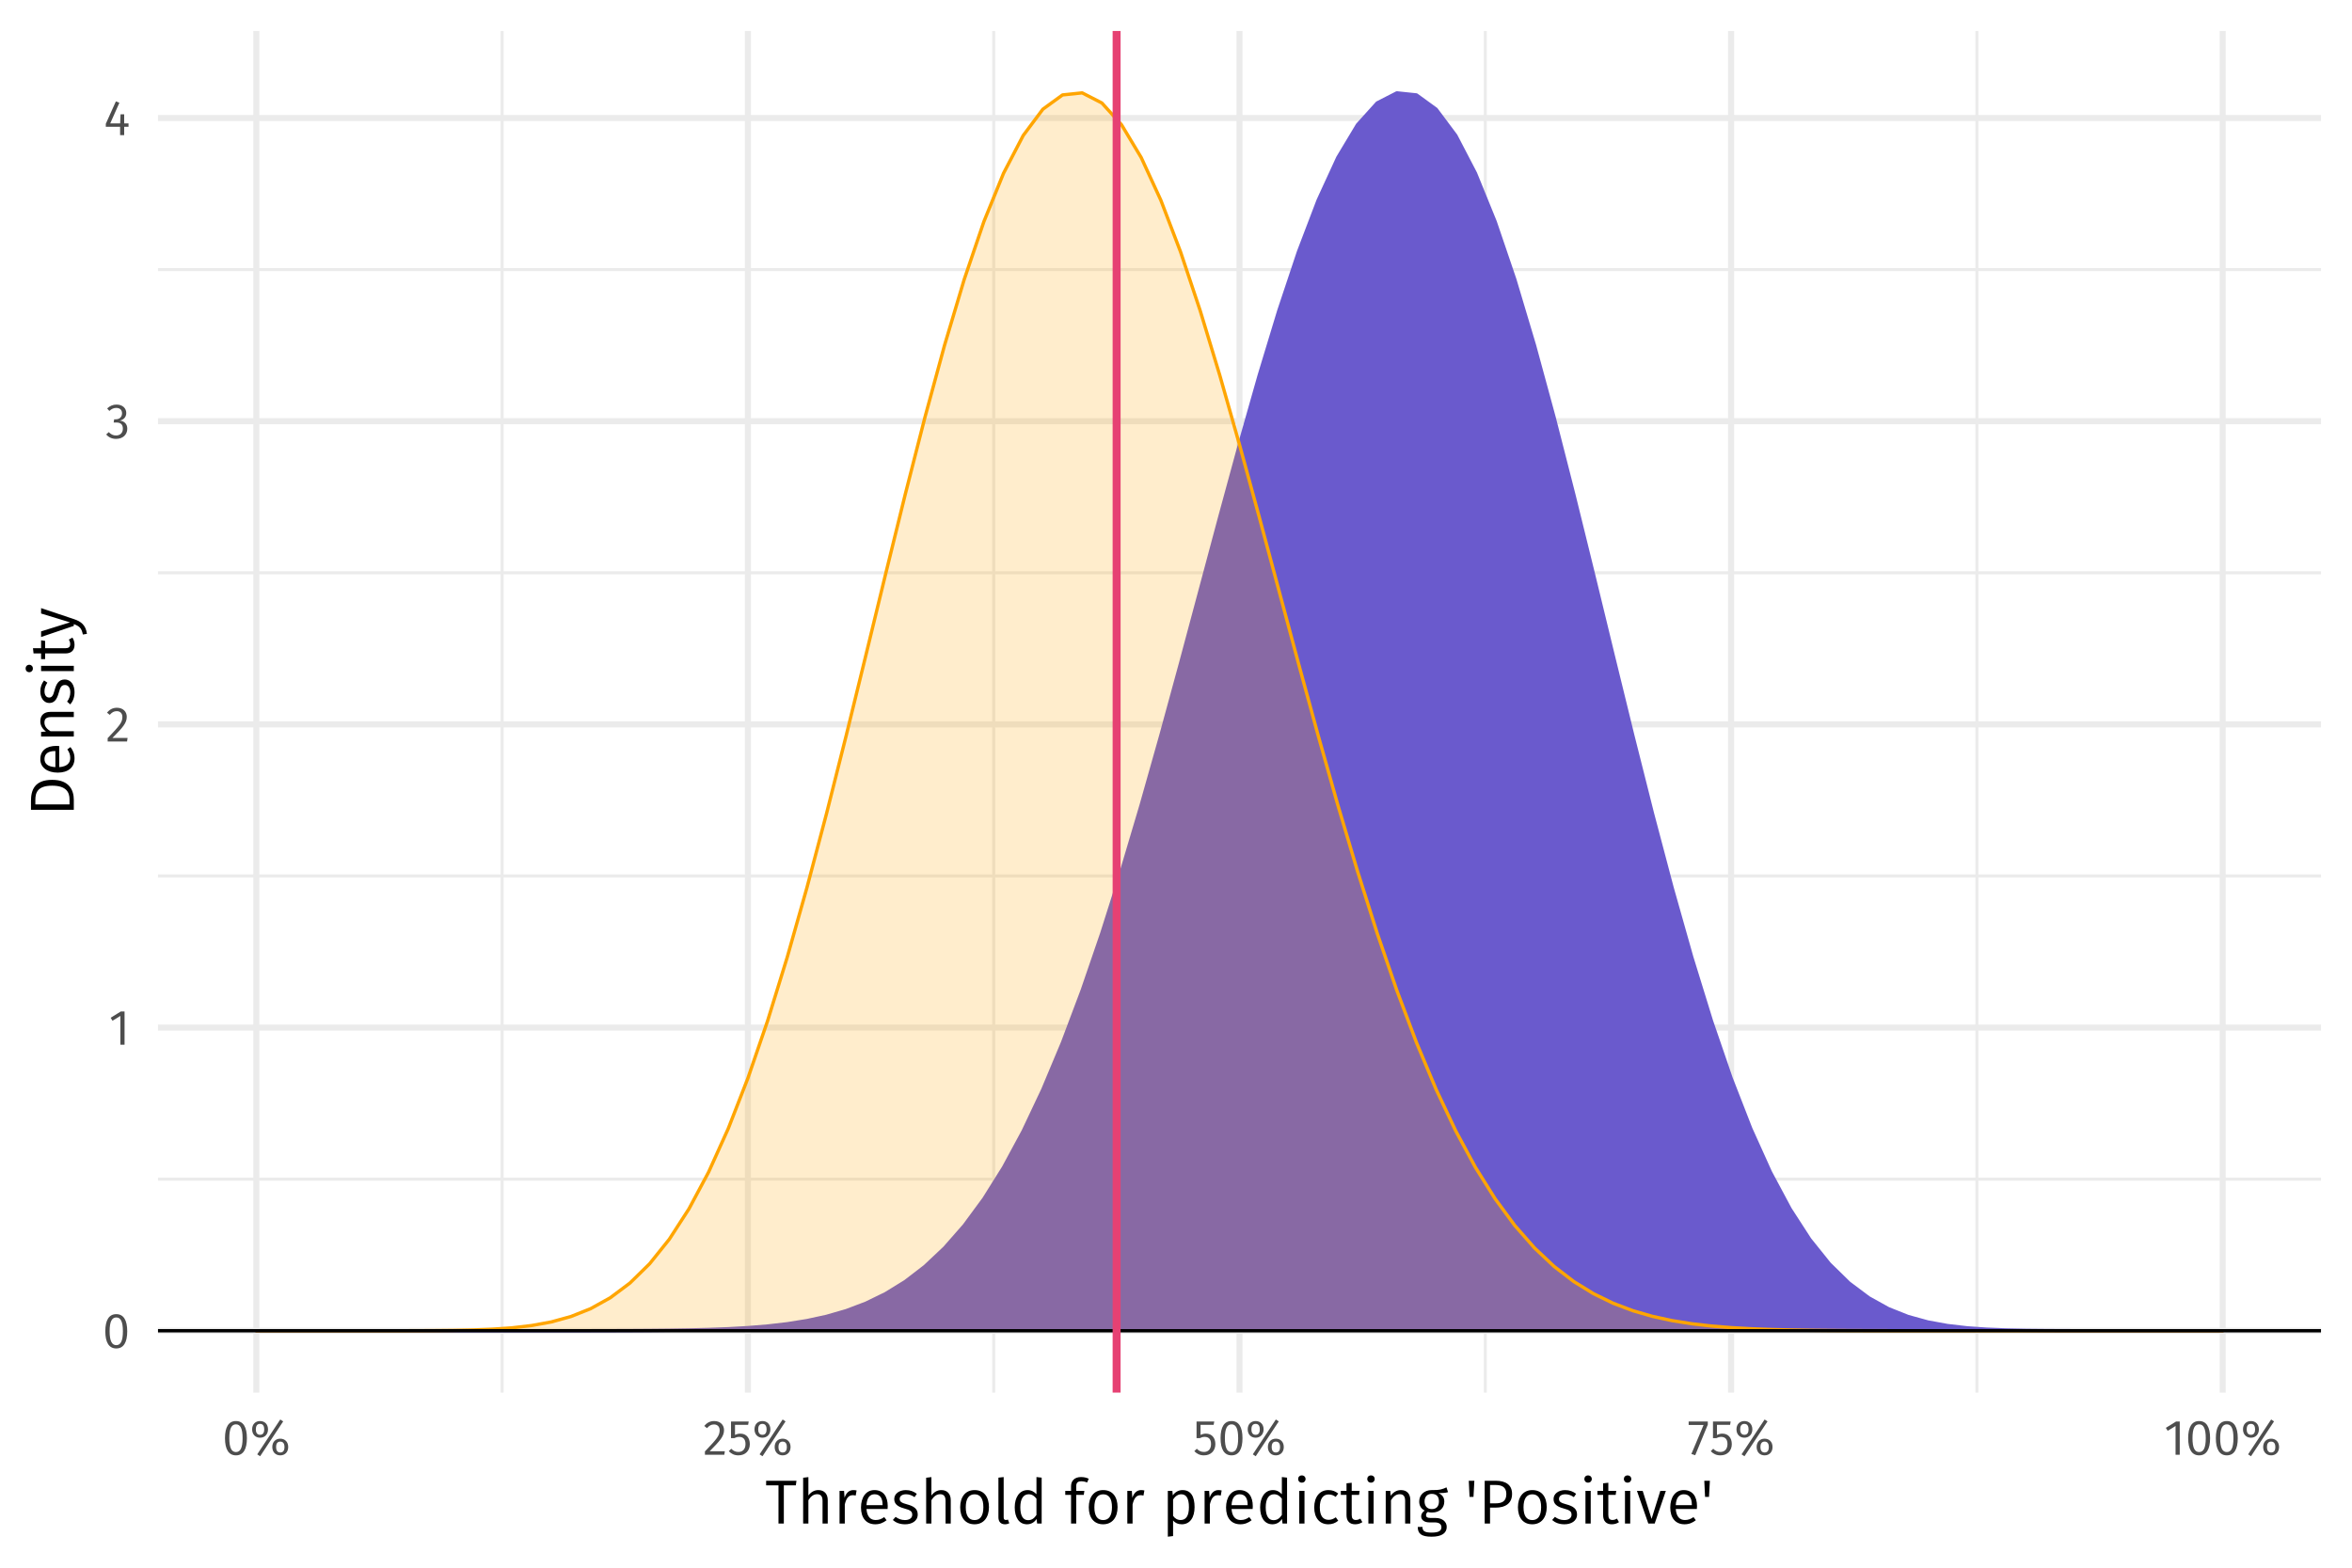 <?xml version="1.0" encoding="UTF-8"?>
<svg xmlns="http://www.w3.org/2000/svg" xmlns:xlink="http://www.w3.org/1999/xlink" width="756pt" height="504pt" viewBox="0 0 756 504" version="1.1">
<defs>
<g>
<symbol overflow="visible" id="glyph0-0">
<path style="stroke:none;" d="M 8.688 -16.797 L 1.969 -16.797 L 1.969 5.594 L 8.688 5.594 Z M 7.828 -15.969 L 7.828 4.766 L 2.844 4.766 L 2.844 -15.969 Z M 5.188 -7.219 C 4.562 -7.219 3.703 -7.031 3.703 -6.594 C 3.703 -6.391 3.844 -6.219 4.078 -6.219 C 4.141 -6.219 4.203 -6.234 4.281 -6.266 C 4.562 -6.406 4.781 -6.453 5.125 -6.453 C 5.922 -6.453 6.094 -5.969 6.094 -5.344 C 6.094 -4.5 5.797 -4.172 4.641 -4.109 L 4.641 -2.766 C 4.641 -2.531 4.828 -2.391 5.047 -2.391 C 5.234 -2.391 5.438 -2.531 5.438 -2.766 L 5.438 -3.484 C 6.516 -3.641 6.953 -4.25 6.953 -5.375 C 6.953 -6.344 6.562 -7.219 5.188 -7.219 Z M 5.047 -1.922 C 4.719 -1.922 4.484 -1.688 4.484 -1.359 C 4.484 -1.031 4.719 -0.766 5.047 -0.766 C 5.359 -0.766 5.594 -1.031 5.594 -1.359 C 5.594 -1.688 5.359 -1.922 5.047 -1.922 Z M 5.047 -1.922 "/>
</symbol>
<symbol overflow="visible" id="glyph0-1">
<path style="stroke:none;" d="M 4.453 -10.844 C 2.094 -10.844 0.922 -8.906 0.922 -5.344 C 0.922 -1.781 2.094 0.188 4.453 0.188 C 6.797 0.188 7.969 -1.781 7.969 -5.328 C 7.969 -8.891 6.797 -10.844 4.453 -10.844 Z M 4.453 -9.781 C 5.828 -9.781 6.578 -8.516 6.578 -5.328 C 6.578 -2.156 5.828 -0.875 4.453 -0.875 C 3.062 -0.875 2.312 -2.156 2.312 -5.344 C 2.312 -8.516 3.062 -9.781 4.453 -9.781 Z M 4.453 -9.781 "/>
</symbol>
<symbol overflow="visible" id="glyph0-2">
<path style="stroke:none;" d="M 5.062 -10.688 L 3.875 -10.688 L 0.594 -8.656 L 1.188 -7.703 L 3.719 -9.25 L 3.719 0 L 5.062 0 Z M 5.062 -10.688 "/>
</symbol>
<symbol overflow="visible" id="glyph0-3">
<path style="stroke:none;" d="M 3.625 -10.844 C 2.297 -10.844 1.297 -10.312 0.438 -9.266 L 1.312 -8.562 C 2.016 -9.359 2.641 -9.75 3.562 -9.75 C 4.641 -9.75 5.375 -9.062 5.375 -7.891 C 5.375 -6.109 4.453 -5.078 0.641 -1.078 L 0.641 0 L 6.875 0 L 7.047 -1.141 L 2.172 -1.141 C 5.516 -4.531 6.781 -5.922 6.781 -7.953 C 6.781 -9.594 5.562 -10.844 3.625 -10.844 Z M 3.625 -10.844 "/>
</symbol>
<symbol overflow="visible" id="glyph0-4">
<path style="stroke:none;" d="M 3.578 -10.844 C 2.438 -10.844 1.453 -10.438 0.562 -9.594 L 1.266 -8.797 C 2 -9.469 2.656 -9.766 3.5 -9.766 C 4.625 -9.766 5.344 -9.125 5.344 -8.062 C 5.344 -6.766 4.438 -6.109 3.359 -6.109 L 2.812 -6.109 L 2.656 -5.078 L 3.438 -5.078 C 4.766 -5.078 5.609 -4.594 5.609 -3.078 C 5.609 -1.781 4.781 -0.906 3.391 -0.906 C 2.516 -0.906 1.797 -1.234 1.078 -1.984 L 0.25 -1.234 C 1.078 -0.266 2.156 0.188 3.438 0.188 C 5.625 0.188 7.031 -1.203 7.031 -3.078 C 7.031 -4.703 5.953 -5.562 4.609 -5.688 C 5.812 -5.953 6.703 -6.766 6.703 -8.141 C 6.703 -9.594 5.578 -10.844 3.578 -10.844 Z M 3.578 -10.844 "/>
</symbol>
<symbol overflow="visible" id="glyph0-5">
<path style="stroke:none;" d="M 7.953 -3.766 L 6.562 -3.766 L 6.562 -6.688 L 5.391 -6.688 L 5.266 -3.766 L 2.078 -3.766 L 5.016 -10.391 L 3.891 -10.844 L 0.656 -3.641 L 0.656 -2.672 L 5.25 -2.672 L 5.25 0 L 6.562 0 L 6.562 -2.672 L 7.953 -2.672 Z M 7.953 -3.766 "/>
</symbol>
<symbol overflow="visible" id="glyph0-6">
<path style="stroke:none;" d="M 9.797 -11.344 L 2.391 -0.141 L 3.328 0.469 L 10.734 -10.734 Z M 3.297 -10.844 C 1.828 -10.844 0.75 -9.828 0.75 -8.172 C 0.75 -6.531 1.828 -5.484 3.297 -5.484 C 4.781 -5.484 5.859 -6.531 5.859 -8.172 C 5.859 -9.828 4.781 -10.844 3.297 -10.844 Z M 3.297 -9.938 C 4.359 -9.938 4.641 -9.047 4.641 -8.172 C 4.641 -7.281 4.359 -6.422 3.297 -6.422 C 2.234 -6.422 1.938 -7.297 1.938 -8.172 C 1.938 -9.078 2.234 -9.938 3.297 -9.938 Z M 9.797 -5.172 C 8.297 -5.172 7.234 -4.141 7.234 -2.5 C 7.234 -0.844 8.312 0.188 9.797 0.188 C 11.281 0.188 12.344 -0.844 12.344 -2.5 C 12.344 -4.141 11.281 -5.172 9.797 -5.172 Z M 9.797 -4.234 C 10.859 -4.234 11.156 -3.359 11.156 -2.5 C 11.156 -1.594 10.859 -0.734 9.797 -0.734 C 8.75 -0.734 8.453 -1.609 8.453 -2.5 C 8.453 -3.391 8.75 -4.234 9.797 -4.234 Z M 9.797 -4.234 "/>
</symbol>
<symbol overflow="visible" id="glyph0-7">
<path style="stroke:none;" d="M 6.859 -10.688 L 1.172 -10.688 L 1.172 -5.344 L 2.219 -5.344 C 2.75 -5.609 3.188 -5.75 3.797 -5.75 C 4.938 -5.75 5.828 -5.141 5.828 -3.453 C 5.828 -1.844 4.938 -0.906 3.562 -0.906 C 2.609 -0.906 1.922 -1.25 1.25 -1.938 L 0.453 -1.156 C 1.266 -0.312 2.219 0.188 3.562 0.188 C 5.781 0.188 7.219 -1.297 7.219 -3.422 C 7.219 -5.531 6 -6.797 4.188 -6.797 C 3.578 -6.797 3.016 -6.656 2.453 -6.375 L 2.453 -9.625 L 6.672 -9.625 Z M 6.859 -10.688 "/>
</symbol>
<symbol overflow="visible" id="glyph0-8">
<path style="stroke:none;" d="M 6.578 -10.688 L 0.422 -10.688 L 0.422 -9.578 L 5.219 -9.578 L 1.297 -0.25 L 2.531 0.141 L 6.578 -9.688 Z M 6.578 -10.688 "/>
</symbol>
<symbol overflow="visible" id="glyph1-0">
<path style="stroke:none;" d="M 10.859 -21 L 2.453 -21 L 2.453 7 L 10.859 7 Z M 9.781 -19.953 L 9.781 5.953 L 3.562 5.953 L 3.562 -19.953 Z M 6.484 -9.016 C 5.703 -9.016 4.625 -8.781 4.625 -8.234 C 4.625 -7.984 4.797 -7.781 5.094 -7.781 C 5.188 -7.781 5.266 -7.797 5.359 -7.844 C 5.703 -8 5.984 -8.062 6.406 -8.062 C 7.406 -8.062 7.625 -7.453 7.625 -6.688 C 7.625 -5.625 7.234 -5.219 5.797 -5.141 L 5.797 -3.453 C 5.797 -3.156 6.047 -2.984 6.297 -2.984 C 6.547 -2.984 6.797 -3.156 6.797 -3.453 L 6.797 -4.359 C 8.141 -4.562 8.703 -5.312 8.703 -6.719 C 8.703 -7.922 8.203 -9.016 6.484 -9.016 Z M 6.297 -2.406 C 5.906 -2.406 5.594 -2.094 5.594 -1.703 C 5.594 -1.281 5.906 -0.953 6.297 -0.953 C 6.703 -0.953 7 -1.281 7 -1.703 C 7 -2.094 6.703 -2.406 6.297 -2.406 Z M 6.297 -2.406 "/>
</symbol>
<symbol overflow="visible" id="glyph1-1">
<path style="stroke:none;" d="M 10.047 -13.766 L 0.297 -13.766 L 0.297 -12.281 L 4.266 -12.281 L 4.266 0 L 5.984 0 L 5.984 -12.281 L 9.844 -12.281 Z M 10.047 -13.766 "/>
</symbol>
<symbol overflow="visible" id="glyph1-2">
<path style="stroke:none;" d="M 6.844 -10.766 C 5.484 -10.766 4.422 -10.078 3.641 -9.016 L 3.641 -14.938 L 1.953 -14.734 L 1.953 0 L 3.641 0 L 3.641 -7.516 C 4.359 -8.656 5.219 -9.438 6.422 -9.438 C 7.5 -9.438 8.188 -8.922 8.188 -7.297 L 8.188 0 L 9.859 0 L 9.859 -7.547 C 9.859 -9.516 8.734 -10.766 6.844 -10.766 Z M 6.844 -10.766 "/>
</symbol>
<symbol overflow="visible" id="glyph1-3">
<path style="stroke:none;" d="M 6.406 -10.766 C 5.094 -10.766 4.125 -9.938 3.562 -8.312 L 3.406 -10.516 L 1.953 -10.516 L 1.953 0 L 3.641 0 L 3.641 -6.156 C 4.125 -8.188 4.875 -9.125 6.219 -9.125 C 6.594 -9.125 6.812 -9.078 7.141 -9 L 7.438 -10.641 C 7.141 -10.719 6.766 -10.766 6.406 -10.766 Z M 6.406 -10.766 "/>
</symbol>
<symbol overflow="visible" id="glyph1-4">
<path style="stroke:none;" d="M 9.781 -5.594 C 9.781 -8.781 8.312 -10.766 5.5 -10.766 C 2.812 -10.766 1.188 -8.453 1.188 -5.156 C 1.188 -1.812 2.875 0.234 5.781 0.234 C 7.219 0.234 8.375 -0.266 9.406 -1.078 L 8.656 -2.078 C 7.734 -1.438 6.953 -1.141 5.906 -1.141 C 4.297 -1.141 3.141 -2.141 2.953 -4.688 L 9.734 -4.688 C 9.766 -4.906 9.781 -5.234 9.781 -5.594 Z M 8.125 -5.922 L 2.953 -5.922 C 3.094 -8.375 4.078 -9.422 5.547 -9.422 C 7.281 -9.422 8.125 -8.203 8.125 -6.078 Z M 8.125 -5.922 "/>
</symbol>
<symbol overflow="visible" id="glyph1-5">
<path style="stroke:none;" d="M 4.734 -10.766 C 2.594 -10.766 1.016 -9.562 1.016 -7.906 C 1.016 -6.422 1.922 -5.484 4.188 -4.875 C 6.266 -4.312 6.797 -3.922 6.797 -2.812 C 6.797 -1.766 5.859 -1.125 4.453 -1.125 C 3.281 -1.125 2.312 -1.516 1.453 -2.156 L 0.562 -1.141 C 1.484 -0.344 2.719 0.234 4.5 0.234 C 6.625 0.234 8.562 -0.781 8.562 -2.922 C 8.562 -4.766 7.312 -5.594 5.094 -6.188 C 3.359 -6.641 2.766 -7.047 2.766 -7.938 C 2.766 -8.844 3.562 -9.422 4.797 -9.422 C 5.797 -9.422 6.594 -9.125 7.547 -8.5 L 8.266 -9.562 C 7.266 -10.312 6.188 -10.766 4.734 -10.766 Z M 4.734 -10.766 "/>
</symbol>
<symbol overflow="visible" id="glyph1-6">
<path style="stroke:none;" d="M 5.812 -10.766 C 2.875 -10.766 1.188 -8.547 1.188 -5.234 C 1.188 -1.906 2.859 0.234 5.797 0.234 C 8.734 0.234 10.438 -1.984 10.438 -5.281 C 10.438 -8.641 8.781 -10.766 5.812 -10.766 Z M 5.812 -9.406 C 7.641 -9.406 8.641 -8.062 8.641 -5.281 C 8.641 -2.453 7.625 -1.125 5.797 -1.125 C 3.984 -1.125 2.984 -2.453 2.984 -5.234 C 2.984 -8.062 4.016 -9.406 5.812 -9.406 Z M 5.812 -9.406 "/>
</symbol>
<symbol overflow="visible" id="glyph1-7">
<path style="stroke:none;" d="M 3.953 0.234 C 4.484 0.234 4.984 0.094 5.359 -0.094 L 4.922 -1.281 C 4.719 -1.203 4.5 -1.156 4.234 -1.156 C 3.734 -1.156 3.547 -1.453 3.547 -2.047 L 3.547 -14.953 L 1.859 -14.766 L 1.859 -2 C 1.859 -0.547 2.688 0.234 3.953 0.234 Z M 3.953 0.234 "/>
</symbol>
<symbol overflow="visible" id="glyph1-8">
<path style="stroke:none;" d="M 8.266 -14.953 L 8.266 -9.438 C 7.578 -10.156 6.688 -10.766 5.406 -10.766 C 2.812 -10.766 1.281 -8.438 1.281 -5.219 C 1.281 -1.922 2.703 0.234 5.234 0.234 C 6.578 0.234 7.641 -0.438 8.297 -1.484 L 8.484 0 L 9.938 0 L 9.938 -14.766 Z M 5.578 -1.094 C 4 -1.094 3.078 -2.438 3.078 -5.234 C 3.078 -8.047 4.125 -9.422 5.766 -9.422 C 6.859 -9.422 7.625 -8.859 8.266 -8 L 8.266 -2.766 C 7.562 -1.703 6.797 -1.094 5.578 -1.094 Z M 5.578 -1.094 "/>
</symbol>
<symbol overflow="visible" id="glyph1-9">
<path style="stroke:none;" d=""/>
</symbol>
<symbol overflow="visible" id="glyph1-10">
<path style="stroke:none;" d="M 5.422 -13.594 C 5.984 -13.594 6.594 -13.5 7.281 -13.203 L 7.812 -14.422 C 7 -14.781 6.297 -14.953 5.312 -14.953 C 3.266 -14.953 2.125 -13.766 2.125 -12.016 L 2.125 -10.516 L 0.266 -10.516 L 0.266 -9.219 L 2.125 -9.219 L 2.125 0 L 3.797 0 L 3.797 -9.219 L 6.219 -9.219 L 6.406 -10.516 L 3.797 -10.516 L 3.797 -12.047 C 3.797 -13.094 4.234 -13.594 5.422 -13.594 Z M 5.422 -13.594 "/>
</symbol>
<symbol overflow="visible" id="glyph1-11">
<path style="stroke:none;" d="M 6.656 -10.766 C 5.422 -10.766 4.297 -10.141 3.547 -9.062 L 3.406 -10.516 L 1.953 -10.516 L 1.953 4.219 L 3.641 4.016 L 3.641 -1 C 4.297 -0.188 5.266 0.234 6.438 0.234 C 9.141 0.234 10.547 -2.062 10.547 -5.281 C 10.547 -8.625 9.422 -10.766 6.656 -10.766 Z M 6.062 -1.141 C 5.047 -1.141 4.203 -1.641 3.641 -2.484 L 3.641 -7.734 C 4.219 -8.625 5.094 -9.422 6.266 -9.422 C 7.906 -9.422 8.734 -8.078 8.734 -5.281 C 8.734 -2.453 7.797 -1.141 6.062 -1.141 Z M 6.062 -1.141 "/>
</symbol>
<symbol overflow="visible" id="glyph1-12">
<path style="stroke:none;" d="M 2.781 -15.484 C 2.078 -15.484 1.594 -14.984 1.594 -14.312 C 1.594 -13.656 2.078 -13.156 2.781 -13.156 C 3.5 -13.156 3.984 -13.656 3.984 -14.312 C 3.984 -14.984 3.5 -15.484 2.781 -15.484 Z M 3.641 -10.516 L 1.953 -10.516 L 1.953 0 L 3.641 0 Z M 3.641 -10.516 "/>
</symbol>
<symbol overflow="visible" id="glyph1-13">
<path style="stroke:none;" d="M 5.734 -10.766 C 2.922 -10.766 1.188 -8.547 1.188 -5.188 C 1.188 -1.781 2.938 0.234 5.734 0.234 C 6.938 0.234 8 -0.156 8.906 -0.922 L 8.125 -2.016 C 7.344 -1.484 6.703 -1.203 5.797 -1.203 C 4.078 -1.203 2.984 -2.406 2.984 -5.203 C 2.984 -8.016 4.078 -9.359 5.797 -9.359 C 6.703 -9.359 7.375 -9.094 8.078 -8.578 L 8.906 -9.641 C 7.938 -10.438 6.953 -10.766 5.734 -10.766 Z M 5.734 -10.766 "/>
</symbol>
<symbol overflow="visible" id="glyph1-14">
<path style="stroke:none;" d="M 6.5 -1.594 C 5.984 -1.297 5.547 -1.156 5.047 -1.156 C 4.094 -1.156 3.719 -1.688 3.719 -2.781 L 3.719 -9.219 L 6.078 -9.219 L 6.266 -10.516 L 3.719 -10.516 L 3.719 -13.125 L 2.047 -12.938 L 2.047 -10.516 L 0.219 -10.516 L 0.219 -9.219 L 2.047 -9.219 L 2.047 -2.703 C 2.047 -0.781 3.078 0.234 4.812 0.234 C 5.703 0.234 6.453 0 7.141 -0.453 Z M 6.5 -1.594 "/>
</symbol>
<symbol overflow="visible" id="glyph1-15">
<path style="stroke:none;" d="M 6.844 -10.766 C 5.422 -10.766 4.312 -10.016 3.547 -8.938 L 3.406 -10.516 L 1.953 -10.516 L 1.953 0 L 3.641 0 L 3.641 -7.5 C 4.359 -8.656 5.203 -9.438 6.438 -9.438 C 7.516 -9.438 8.188 -8.922 8.188 -7.297 L 8.188 0 L 9.859 0 L 9.859 -7.547 C 9.859 -9.547 8.766 -10.766 6.844 -10.766 Z M 6.844 -10.766 "/>
</symbol>
<symbol overflow="visible" id="glyph1-16">
<path style="stroke:none;" d="M 9.781 -11.641 C 8.594 -11.094 7.688 -10.703 5.016 -10.766 C 2.703 -10.766 1.016 -9.266 1.016 -7.125 C 1.016 -5.734 1.578 -4.812 2.781 -4.188 C 2.047 -3.703 1.641 -3.047 1.641 -2.344 C 1.641 -1.297 2.484 -0.375 4.312 -0.375 L 5.984 -0.375 C 7.344 -0.375 8.156 0.141 8.156 1.188 C 8.156 2.281 7.344 2.906 5.016 2.906 C 2.656 2.906 2.062 2.344 2.062 1.078 L 0.547 1.078 C 0.547 3.203 1.641 4.219 5.016 4.219 C 8.234 4.219 9.859 3.078 9.859 1.062 C 9.859 -0.578 8.453 -1.797 6.312 -1.797 L 4.641 -1.797 C 3.516 -1.797 3.203 -2.203 3.203 -2.703 C 3.203 -3.125 3.422 -3.5 3.781 -3.734 C 4.203 -3.594 4.641 -3.547 5.125 -3.547 C 7.594 -3.547 9.078 -5.016 9.078 -7.078 C 9.078 -8.359 8.453 -9.234 7.234 -9.781 C 8.453 -9.797 9.438 -9.844 10.281 -10.094 Z M 5.016 -9.547 C 6.578 -9.547 7.359 -8.688 7.359 -7.125 C 7.359 -5.562 6.562 -4.656 5.062 -4.656 C 3.578 -4.656 2.734 -5.641 2.734 -7.125 C 2.734 -8.516 3.516 -9.547 5.016 -9.547 Z M 5.016 -9.547 "/>
</symbol>
<symbol overflow="visible" id="glyph1-17">
<path style="stroke:none;" d="M 1.516 -8.578 L 2.781 -8.578 L 3.062 -13.766 L 1.266 -13.766 Z M 1.516 -8.578 "/>
</symbol>
<symbol overflow="visible" id="glyph1-18">
<path style="stroke:none;" d="M 5.578 -13.766 L 2.062 -13.766 L 2.062 0 L 3.781 0 L 3.781 -5.125 L 5.578 -5.125 C 8.594 -5.125 10.859 -6.406 10.859 -9.547 C 10.859 -12.422 8.859 -13.766 5.578 -13.766 Z M 5.516 -6.5 L 3.781 -6.5 L 3.781 -12.406 L 5.562 -12.406 C 7.688 -12.406 9.016 -11.641 9.016 -9.516 C 9.016 -7.141 7.625 -6.5 5.516 -6.5 Z M 5.516 -6.5 "/>
</symbol>
<symbol overflow="visible" id="glyph1-19">
<path style="stroke:none;" d="M 9.516 -10.516 L 7.734 -10.516 L 4.922 -1.5 L 2.062 -10.516 L 0.219 -10.516 L 3.875 0 L 5.922 0 Z M 9.516 -10.516 "/>
</symbol>
<symbol overflow="visible" id="glyph2-0">
<path style="stroke:none;" d="M -21 -10.859 L -21 -2.453 L 7 -2.453 L 7 -10.859 Z M -19.953 -9.781 L 5.953 -9.781 L 5.953 -3.562 L -19.953 -3.562 Z M -9.016 -6.484 C -9.016 -5.703 -8.781 -4.625 -8.234 -4.625 C -7.984 -4.625 -7.781 -4.797 -7.781 -5.094 C -7.781 -5.188 -7.797 -5.266 -7.844 -5.359 C -8 -5.703 -8.062 -5.984 -8.062 -6.406 C -8.062 -7.406 -7.453 -7.625 -6.688 -7.625 C -5.625 -7.625 -5.219 -7.234 -5.141 -5.797 L -3.453 -5.797 C -3.156 -5.797 -2.984 -6.047 -2.984 -6.297 C -2.984 -6.547 -3.156 -6.797 -3.453 -6.797 L -4.359 -6.797 C -4.562 -8.141 -5.312 -8.703 -6.719 -8.703 C -7.922 -8.703 -9.016 -8.203 -9.016 -6.484 Z M -2.406 -6.297 C -2.406 -5.906 -2.094 -5.594 -1.703 -5.594 C -1.281 -5.594 -0.953 -5.906 -0.953 -6.297 C -0.953 -6.703 -1.281 -7 -1.703 -7 C -2.094 -7 -2.406 -6.703 -2.406 -6.297 Z M -2.406 -6.297 "/>
</symbol>
<symbol overflow="visible" id="glyph2-1">
<path style="stroke:none;" d="M -13.766 -4.906 L -13.766 -2.062 L 0 -2.062 L 0 -5.266 C 0 -8.203 -1.312 -11.688 -6.953 -11.688 C -12.656 -11.688 -13.766 -8.344 -13.766 -4.906 Z M -12.359 -5.266 C -12.359 -7.5 -11.703 -9.812 -6.953 -9.812 C -2.344 -9.812 -1.375 -7.594 -1.375 -5.406 L -1.375 -3.781 L -12.359 -3.781 Z M -12.359 -5.266 "/>
</symbol>
<symbol overflow="visible" id="glyph2-2">
<path style="stroke:none;" d="M -5.594 -9.781 C -8.781 -9.781 -10.766 -8.312 -10.766 -5.5 C -10.766 -2.812 -8.453 -1.188 -5.156 -1.188 C -1.812 -1.188 0.234 -2.875 0.234 -5.781 C 0.234 -7.219 -0.266 -8.375 -1.078 -9.406 L -2.078 -8.656 C -1.438 -7.734 -1.141 -6.953 -1.141 -5.906 C -1.141 -4.297 -2.141 -3.141 -4.688 -2.953 L -4.688 -9.734 C -4.906 -9.766 -5.234 -9.781 -5.594 -9.781 Z M -5.922 -8.125 L -5.922 -2.953 C -8.375 -3.094 -9.422 -4.078 -9.422 -5.547 C -9.422 -7.281 -8.203 -8.125 -6.078 -8.125 Z M -5.922 -8.125 "/>
</symbol>
<symbol overflow="visible" id="glyph2-3">
<path style="stroke:none;" d="M -10.766 -6.844 C -10.766 -5.422 -10.016 -4.312 -8.938 -3.547 L -10.516 -3.406 L -10.516 -1.953 L 0 -1.953 L 0 -3.641 L -7.5 -3.641 C -8.656 -4.359 -9.438 -5.203 -9.438 -6.438 C -9.438 -7.516 -8.922 -8.188 -7.297 -8.188 L 0 -8.188 L 0 -9.859 L -7.547 -9.859 C -9.547 -9.859 -10.766 -8.766 -10.766 -6.844 Z M -10.766 -6.844 "/>
</symbol>
<symbol overflow="visible" id="glyph2-4">
<path style="stroke:none;" d="M -10.766 -4.734 C -10.766 -2.594 -9.562 -1.016 -7.906 -1.016 C -6.422 -1.016 -5.484 -1.922 -4.875 -4.188 C -4.312 -6.266 -3.922 -6.797 -2.812 -6.797 C -1.766 -6.797 -1.125 -5.859 -1.125 -4.453 C -1.125 -3.281 -1.516 -2.312 -2.156 -1.453 L -1.141 -0.562 C -0.344 -1.484 0.234 -2.719 0.234 -4.5 C 0.234 -6.625 -0.781 -8.562 -2.922 -8.562 C -4.766 -8.562 -5.594 -7.312 -6.188 -5.094 C -6.641 -3.359 -7.047 -2.766 -7.938 -2.766 C -8.844 -2.766 -9.422 -3.562 -9.422 -4.797 C -9.422 -5.797 -9.125 -6.594 -8.5 -7.547 L -9.562 -8.266 C -10.312 -7.266 -10.766 -6.188 -10.766 -4.734 Z M -10.766 -4.734 "/>
</symbol>
<symbol overflow="visible" id="glyph2-5">
<path style="stroke:none;" d="M -15.484 -2.781 C -15.484 -2.078 -14.984 -1.594 -14.312 -1.594 C -13.656 -1.594 -13.156 -2.078 -13.156 -2.781 C -13.156 -3.5 -13.656 -3.984 -14.312 -3.984 C -14.984 -3.984 -15.484 -3.5 -15.484 -2.781 Z M -10.516 -3.641 L -10.516 -1.953 L 0 -1.953 L 0 -3.641 Z M -10.516 -3.641 "/>
</symbol>
<symbol overflow="visible" id="glyph2-6">
<path style="stroke:none;" d="M -1.594 -6.5 C -1.297 -5.984 -1.156 -5.547 -1.156 -5.047 C -1.156 -4.094 -1.688 -3.719 -2.781 -3.719 L -9.219 -3.719 L -9.219 -6.078 L -10.516 -6.266 L -10.516 -3.719 L -13.125 -3.719 L -12.938 -2.047 L -10.516 -2.047 L -10.516 -0.219 L -9.219 -0.219 L -9.219 -2.047 L -2.703 -2.047 C -0.781 -2.047 0.234 -3.078 0.234 -4.812 C 0.234 -5.703 0 -6.453 -0.453 -7.141 Z M -1.594 -6.5 "/>
</symbol>
<symbol overflow="visible" id="glyph2-7">
<path style="stroke:none;" d="M -10.516 -9.5 L -10.516 -7.766 L -1.219 -4.922 L -10.516 -2.016 L -10.516 -0.219 L 0 -3.781 L 0 -4.359 C 1.688 -3.734 2.5 -3.156 2.906 -1.016 L 4.219 -1.219 C 3.859 -4.047 2.297 -5.219 0.062 -5.953 Z M -10.516 -9.5 "/>
</symbol>
</g>
<clipPath id="clip1">
  <path d="M 50.785 378 L 746.035 378 L 746.035 380 L 50.785 380 Z M 50.785 378 "/>
</clipPath>
<clipPath id="clip2">
  <path d="M 50.785 281 L 746.035 281 L 746.035 283 L 50.785 283 Z M 50.785 281 "/>
</clipPath>
<clipPath id="clip3">
  <path d="M 50.785 183 L 746.035 183 L 746.035 185 L 50.785 185 Z M 50.785 183 "/>
</clipPath>
<clipPath id="clip4">
  <path d="M 50.785 86 L 746.035 86 L 746.035 88 L 50.785 88 Z M 50.785 86 "/>
</clipPath>
<clipPath id="clip5">
  <path d="M 160 9.961 L 162 9.961 L 162 447.723 L 160 447.723 Z M 160 9.961 "/>
</clipPath>
<clipPath id="clip6">
  <path d="M 318 9.961 L 320 9.961 L 320 447.723 L 318 447.723 Z M 318 9.961 "/>
</clipPath>
<clipPath id="clip7">
  <path d="M 476 9.961 L 478 9.961 L 478 447.723 L 476 447.723 Z M 476 9.961 "/>
</clipPath>
<clipPath id="clip8">
  <path d="M 634 9.961 L 636 9.961 L 636 447.723 L 634 447.723 Z M 634 9.961 "/>
</clipPath>
<clipPath id="clip9">
  <path d="M 50.785 426 L 746.035 426 L 746.035 429 L 50.785 429 Z M 50.785 426 "/>
</clipPath>
<clipPath id="clip10">
  <path d="M 50.785 329 L 746.035 329 L 746.035 332 L 50.785 332 Z M 50.785 329 "/>
</clipPath>
<clipPath id="clip11">
  <path d="M 50.785 231 L 746.035 231 L 746.035 234 L 50.785 234 Z M 50.785 231 "/>
</clipPath>
<clipPath id="clip12">
  <path d="M 50.785 134 L 746.035 134 L 746.035 137 L 50.785 137 Z M 50.785 134 "/>
</clipPath>
<clipPath id="clip13">
  <path d="M 50.785 36 L 746.035 36 L 746.035 39 L 50.785 39 Z M 50.785 36 "/>
</clipPath>
<clipPath id="clip14">
  <path d="M 81 9.961 L 84 9.961 L 84 447.723 L 81 447.723 Z M 81 9.961 "/>
</clipPath>
<clipPath id="clip15">
  <path d="M 239 9.961 L 242 9.961 L 242 447.723 L 239 447.723 Z M 239 9.961 "/>
</clipPath>
<clipPath id="clip16">
  <path d="M 397 9.961 L 400 9.961 L 400 447.723 L 397 447.723 Z M 397 9.961 "/>
</clipPath>
<clipPath id="clip17">
  <path d="M 555 9.961 L 558 9.961 L 558 447.723 L 555 447.723 Z M 555 9.961 "/>
</clipPath>
<clipPath id="clip18">
  <path d="M 713 9.961 L 716 9.961 L 716 447.723 L 713 447.723 Z M 713 9.961 "/>
</clipPath>
<clipPath id="clip19">
  <path d="M 50.785 427 L 746.035 427 L 746.035 429 L 50.785 429 Z M 50.785 427 "/>
</clipPath>
<clipPath id="clip20">
  <path d="M 357 9.961 L 361 9.961 L 361 447.723 L 357 447.723 Z M 357 9.961 "/>
</clipPath>
</defs>
<g id="surface3189">
<rect x="0" y="0" width="756" height="504" style="fill:rgb(100%,100%,100%);fill-opacity:1;stroke:none;"/>
<g clip-path="url(#clip1)" clip-rule="nonzero">
<path style="fill:none;stroke-width:0.97;stroke-linecap:butt;stroke-linejoin:round;stroke:rgb(92.157%,92.157%,92.157%);stroke-opacity:1;stroke-miterlimit:10;" d="M 50.785 379.09 L 746.039 379.09 "/>
</g>
<g clip-path="url(#clip2)" clip-rule="nonzero">
<path style="fill:none;stroke-width:0.97;stroke-linecap:butt;stroke-linejoin:round;stroke:rgb(92.157%,92.157%,92.157%);stroke-opacity:1;stroke-miterlimit:10;" d="M 50.785 281.617 L 746.039 281.617 "/>
</g>
<g clip-path="url(#clip3)" clip-rule="nonzero">
<path style="fill:none;stroke-width:0.97;stroke-linecap:butt;stroke-linejoin:round;stroke:rgb(92.157%,92.157%,92.157%);stroke-opacity:1;stroke-miterlimit:10;" d="M 50.785 184.145 L 746.039 184.145 "/>
</g>
<g clip-path="url(#clip4)" clip-rule="nonzero">
<path style="fill:none;stroke-width:0.97;stroke-linecap:butt;stroke-linejoin:round;stroke:rgb(92.157%,92.157%,92.157%);stroke-opacity:1;stroke-miterlimit:10;" d="M 50.785 86.668 L 746.039 86.668 "/>
</g>
<g clip-path="url(#clip5)" clip-rule="nonzero">
<path style="fill:none;stroke-width:0.97;stroke-linecap:butt;stroke-linejoin:round;stroke:rgb(92.157%,92.157%,92.157%);stroke-opacity:1;stroke-miterlimit:10;" d="M 161.395 447.727 L 161.395 9.961 "/>
</g>
<g clip-path="url(#clip6)" clip-rule="nonzero">
<path style="fill:none;stroke-width:0.97;stroke-linecap:butt;stroke-linejoin:round;stroke:rgb(92.157%,92.157%,92.157%);stroke-opacity:1;stroke-miterlimit:10;" d="M 319.406 447.727 L 319.406 9.961 "/>
</g>
<g clip-path="url(#clip7)" clip-rule="nonzero">
<path style="fill:none;stroke-width:0.97;stroke-linecap:butt;stroke-linejoin:round;stroke:rgb(92.157%,92.157%,92.157%);stroke-opacity:1;stroke-miterlimit:10;" d="M 477.418 447.727 L 477.418 9.961 "/>
</g>
<g clip-path="url(#clip8)" clip-rule="nonzero">
<path style="fill:none;stroke-width:0.97;stroke-linecap:butt;stroke-linejoin:round;stroke:rgb(92.157%,92.157%,92.157%);stroke-opacity:1;stroke-miterlimit:10;" d="M 635.43 447.727 L 635.43 9.961 "/>
</g>
<g clip-path="url(#clip9)" clip-rule="nonzero">
<path style="fill:none;stroke-width:1.94;stroke-linecap:butt;stroke-linejoin:round;stroke:rgb(92.157%,92.157%,92.157%);stroke-opacity:1;stroke-miterlimit:10;" d="M 50.785 427.828 L 746.039 427.828 "/>
</g>
<g clip-path="url(#clip10)" clip-rule="nonzero">
<path style="fill:none;stroke-width:1.94;stroke-linecap:butt;stroke-linejoin:round;stroke:rgb(92.157%,92.157%,92.157%);stroke-opacity:1;stroke-miterlimit:10;" d="M 50.785 330.355 L 746.039 330.355 "/>
</g>
<g clip-path="url(#clip11)" clip-rule="nonzero">
<path style="fill:none;stroke-width:1.94;stroke-linecap:butt;stroke-linejoin:round;stroke:rgb(92.157%,92.157%,92.157%);stroke-opacity:1;stroke-miterlimit:10;" d="M 50.785 232.879 L 746.039 232.879 "/>
</g>
<g clip-path="url(#clip12)" clip-rule="nonzero">
<path style="fill:none;stroke-width:1.94;stroke-linecap:butt;stroke-linejoin:round;stroke:rgb(92.157%,92.157%,92.157%);stroke-opacity:1;stroke-miterlimit:10;" d="M 50.785 135.406 L 746.039 135.406 "/>
</g>
<g clip-path="url(#clip13)" clip-rule="nonzero">
<path style="fill:none;stroke-width:1.94;stroke-linecap:butt;stroke-linejoin:round;stroke:rgb(92.157%,92.157%,92.157%);stroke-opacity:1;stroke-miterlimit:10;" d="M 50.785 37.934 L 746.039 37.934 "/>
</g>
<g clip-path="url(#clip14)" clip-rule="nonzero">
<path style="fill:none;stroke-width:1.94;stroke-linecap:butt;stroke-linejoin:round;stroke:rgb(92.157%,92.157%,92.157%);stroke-opacity:1;stroke-miterlimit:10;" d="M 82.387 447.727 L 82.387 9.961 "/>
</g>
<g clip-path="url(#clip15)" clip-rule="nonzero">
<path style="fill:none;stroke-width:1.94;stroke-linecap:butt;stroke-linejoin:round;stroke:rgb(92.157%,92.157%,92.157%);stroke-opacity:1;stroke-miterlimit:10;" d="M 240.398 447.727 L 240.398 9.961 "/>
</g>
<g clip-path="url(#clip16)" clip-rule="nonzero">
<path style="fill:none;stroke-width:1.94;stroke-linecap:butt;stroke-linejoin:round;stroke:rgb(92.157%,92.157%,92.157%);stroke-opacity:1;stroke-miterlimit:10;" d="M 398.41 447.727 L 398.41 9.961 "/>
</g>
<g clip-path="url(#clip17)" clip-rule="nonzero">
<path style="fill:none;stroke-width:1.94;stroke-linecap:butt;stroke-linejoin:round;stroke:rgb(92.157%,92.157%,92.157%);stroke-opacity:1;stroke-miterlimit:10;" d="M 556.422 447.727 L 556.422 9.961 "/>
</g>
<g clip-path="url(#clip18)" clip-rule="nonzero">
<path style="fill:none;stroke-width:1.94;stroke-linecap:butt;stroke-linejoin:round;stroke:rgb(92.157%,92.157%,92.157%);stroke-opacity:1;stroke-miterlimit:10;" d="M 714.434 447.727 L 714.434 9.961 "/>
</g>
<path style=" stroke:none;fill-rule:nonzero;fill:rgb(41.569%,35.294%,80.392%);fill-opacity:1;" d="M 82.387 427.828 L 164.555 427.828 L 170.875 427.824 L 177.195 427.824 L 189.836 427.816 L 196.156 427.801 L 202.477 427.781 L 208.797 427.742 L 215.117 427.68 L 221.438 427.578 L 227.758 427.422 L 234.078 427.18 L 240.398 426.824 L 246.723 426.309 L 253.043 425.578 L 259.363 424.57 L 265.684 423.199 L 272.004 421.371 L 278.324 418.977 L 284.645 415.898 L 290.965 412.004 L 297.285 407.148 L 303.605 401.191 L 309.926 393.988 L 316.246 385.406 L 322.566 375.316 L 328.887 363.621 L 335.207 350.254 L 341.527 335.176 L 347.848 318.398 L 354.168 299.988 L 360.488 280.059 L 366.809 258.797 L 373.129 236.441 L 379.449 213.297 L 385.77 189.719 L 392.09 166.125 L 398.41 142.961 L 404.73 120.711 L 411.055 99.867 L 417.375 80.93 L 423.695 64.371 L 430.016 50.633 L 436.336 40.105 L 442.656 33.102 L 448.977 29.859 L 455.297 30.52 L 461.617 35.109 L 467.938 43.566 L 474.258 55.707 L 480.578 71.258 L 486.898 89.836 L 493.219 110.996 L 499.539 134.223 L 505.859 158.953 L 512.18 184.613 L 518.5 210.625 L 524.82 236.426 L 531.141 261.504 L 537.461 285.398 L 543.781 307.734 L 550.102 328.211 L 556.422 346.617 L 562.742 362.836 L 569.062 376.836 L 575.387 388.66 L 581.707 398.43 L 588.027 406.305 L 594.348 412.492 L 600.668 417.223 L 606.988 420.734 L 613.309 423.25 L 619.629 424.996 L 625.949 426.152 L 632.27 426.891 L 638.59 427.332 L 644.91 427.586 L 651.23 427.719 L 657.551 427.781 L 663.871 427.812 L 670.191 427.824 L 676.512 427.824 L 682.832 427.828 L 714.434 427.828 Z M 82.387 427.828 "/>
<path style="fill:none;stroke-width:1.067;stroke-linecap:round;stroke-linejoin:round;stroke:rgb(41.569%,35.294%,80.392%);stroke-opacity:1;stroke-miterlimit:10;" d="M 82.387 427.828 L 164.555 427.828 L 170.875 427.824 L 177.195 427.824 L 189.836 427.816 L 196.156 427.801 L 202.477 427.781 L 208.797 427.742 L 215.117 427.68 L 221.438 427.578 L 227.758 427.422 L 234.078 427.18 L 240.398 426.824 L 246.723 426.309 L 253.043 425.578 L 259.363 424.57 L 265.684 423.199 L 272.004 421.371 L 278.324 418.977 L 284.645 415.898 L 290.965 412.004 L 297.285 407.148 L 303.605 401.191 L 309.926 393.988 L 316.246 385.406 L 322.566 375.316 L 328.887 363.621 L 335.207 350.254 L 341.527 335.176 L 347.848 318.398 L 354.168 299.988 L 360.488 280.059 L 366.809 258.797 L 373.129 236.441 L 379.449 213.297 L 385.77 189.719 L 392.09 166.125 L 398.41 142.961 L 404.73 120.711 L 411.055 99.867 L 417.375 80.93 L 423.695 64.371 L 430.016 50.633 L 436.336 40.105 L 442.656 33.102 L 448.977 29.859 L 455.297 30.52 L 461.617 35.109 L 467.938 43.566 L 474.258 55.707 L 480.578 71.258 L 486.898 89.836 L 493.219 110.996 L 499.539 134.223 L 505.859 158.953 L 512.18 184.613 L 518.5 210.625 L 524.82 236.426 L 531.141 261.504 L 537.461 285.398 L 543.781 307.734 L 550.102 328.211 L 556.422 346.617 L 562.742 362.836 L 569.062 376.836 L 575.387 388.66 L 581.707 398.43 L 588.027 406.305 L 594.348 412.492 L 600.668 417.223 L 606.988 420.734 L 613.309 423.25 L 619.629 424.996 L 625.949 426.152 L 632.27 426.891 L 638.59 427.332 L 644.91 427.586 L 651.23 427.719 L 657.551 427.781 L 663.871 427.812 L 670.191 427.824 L 676.512 427.824 L 682.832 427.828 L 714.434 427.828 "/>
<path style=" stroke:none;fill-rule:nonzero;fill:rgb(100%,64.706%,0%);fill-opacity:0.2;" d="M 82.387 427.828 L 113.992 427.828 L 120.312 427.824 L 126.633 427.824 L 132.953 427.812 L 139.273 427.781 L 145.594 427.719 L 151.914 427.586 L 158.234 427.332 L 164.555 426.891 L 170.875 426.152 L 177.195 424.996 L 183.516 423.25 L 189.836 420.734 L 196.156 417.223 L 202.477 412.492 L 208.797 406.305 L 215.117 398.43 L 221.438 388.66 L 227.758 376.836 L 234.078 362.836 L 240.398 346.617 L 246.723 328.211 L 253.043 307.734 L 259.363 285.398 L 265.684 261.504 L 272.004 236.426 L 278.324 210.625 L 284.645 184.613 L 290.965 158.953 L 297.285 134.223 L 303.605 110.996 L 309.926 89.836 L 316.246 71.258 L 322.566 55.707 L 328.887 43.566 L 335.207 35.109 L 341.527 30.52 L 347.848 29.859 L 354.168 33.102 L 360.488 40.105 L 366.809 50.633 L 373.129 64.371 L 379.449 80.93 L 385.77 99.867 L 392.09 120.711 L 398.41 142.961 L 404.73 166.125 L 411.055 189.719 L 417.375 213.297 L 423.695 236.441 L 430.016 258.797 L 436.336 280.059 L 442.656 299.988 L 448.977 318.398 L 455.297 335.176 L 461.617 350.254 L 467.938 363.621 L 474.258 375.316 L 480.578 385.406 L 486.898 393.988 L 493.219 401.191 L 499.539 407.148 L 505.859 412.004 L 512.18 415.898 L 518.5 418.977 L 524.82 421.371 L 531.141 423.199 L 537.461 424.57 L 543.781 425.578 L 550.102 426.309 L 556.422 426.824 L 562.742 427.18 L 569.062 427.422 L 575.387 427.578 L 581.707 427.68 L 588.027 427.742 L 594.348 427.781 L 600.668 427.801 L 606.988 427.816 L 619.629 427.824 L 625.949 427.824 L 632.27 427.828 L 714.434 427.828 Z M 82.387 427.828 "/>
<path style="fill:none;stroke-width:1.067;stroke-linecap:round;stroke-linejoin:round;stroke:rgb(100%,64.706%,0%);stroke-opacity:1;stroke-miterlimit:10;" d="M 82.387 427.828 L 113.992 427.828 L 120.312 427.824 L 126.633 427.824 L 132.953 427.812 L 139.273 427.781 L 145.594 427.719 L 151.914 427.586 L 158.234 427.332 L 164.555 426.891 L 170.875 426.152 L 177.195 424.996 L 183.516 423.25 L 189.836 420.734 L 196.156 417.223 L 202.477 412.492 L 208.797 406.305 L 215.117 398.43 L 221.438 388.66 L 227.758 376.836 L 234.078 362.836 L 240.398 346.617 L 246.723 328.211 L 253.043 307.734 L 259.363 285.398 L 265.684 261.504 L 272.004 236.426 L 278.324 210.625 L 284.645 184.613 L 290.965 158.953 L 297.285 134.223 L 303.605 110.996 L 309.926 89.836 L 316.246 71.258 L 322.566 55.707 L 328.887 43.566 L 335.207 35.109 L 341.527 30.52 L 347.848 29.859 L 354.168 33.102 L 360.488 40.105 L 366.809 50.633 L 373.129 64.371 L 379.449 80.93 L 385.77 99.867 L 392.09 120.711 L 398.41 142.961 L 404.73 166.125 L 411.055 189.719 L 417.375 213.297 L 423.695 236.441 L 430.016 258.797 L 436.336 280.059 L 442.656 299.988 L 448.977 318.398 L 455.297 335.176 L 461.617 350.254 L 467.938 363.621 L 474.258 375.316 L 480.578 385.406 L 486.898 393.988 L 493.219 401.191 L 499.539 407.148 L 505.859 412.004 L 512.18 415.898 L 518.5 418.977 L 524.82 421.371 L 531.141 423.199 L 537.461 424.57 L 543.781 425.578 L 550.102 426.309 L 556.422 426.824 L 562.742 427.18 L 569.062 427.422 L 575.387 427.578 L 581.707 427.68 L 588.027 427.742 L 594.348 427.781 L 600.668 427.801 L 606.988 427.816 L 619.629 427.824 L 625.949 427.824 L 632.27 427.828 L 714.434 427.828 "/>
<g clip-path="url(#clip19)" clip-rule="nonzero">
<path style="fill:none;stroke-width:1.067;stroke-linecap:butt;stroke-linejoin:round;stroke:rgb(0%,0%,0%);stroke-opacity:1;stroke-miterlimit:10;" d="M 50.785 427.828 L 746.039 427.828 "/>
</g>
<g clip-path="url(#clip20)" clip-rule="nonzero">
<path style="fill:none;stroke-width:2.561;stroke-linecap:butt;stroke-linejoin:round;stroke:rgb(90.196%,25.49%,45.098%);stroke-opacity:1;stroke-miterlimit:10;" d="M 358.91 447.727 L 358.91 9.961 "/>
</g>
<g style="fill:rgb(30.196%,30.196%,30.196%);fill-opacity:1;">
  <use xlink:href="#glyph0-1" x="32.926" y="433.332"/>
</g>
<g style="fill:rgb(30.196%,30.196%,30.196%);fill-opacity:1;">
  <use xlink:href="#glyph0-2" x="34.973" y="335.859"/>
</g>
<g style="fill:rgb(30.196%,30.196%,30.196%);fill-opacity:1;">
  <use xlink:href="#glyph0-3" x="33.965" y="238.383"/>
</g>
<g style="fill:rgb(30.196%,30.196%,30.196%);fill-opacity:1;">
  <use xlink:href="#glyph0-4" x="33.883" y="140.91"/>
</g>
<g style="fill:rgb(30.196%,30.196%,30.196%);fill-opacity:1;">
  <use xlink:href="#glyph0-5" x="33.355" y="43.438"/>
</g>
<g style="fill:rgb(30.196%,30.196%,30.196%);fill-opacity:1;">
  <use xlink:href="#glyph0-1" x="71.395" y="467.699"/>
  <use xlink:href="#glyph0-6" x="80.291" y="467.699"/>
</g>
<g style="fill:rgb(30.196%,30.196%,30.196%);fill-opacity:1;">
  <use xlink:href="#glyph0-3" x="225.941" y="467.699"/>
  <use xlink:href="#glyph0-7" x="233.797" y="467.699"/>
  <use xlink:href="#glyph0-6" x="241.765" y="467.699"/>
</g>
<g style="fill:rgb(30.196%,30.196%,30.196%);fill-opacity:1;">
  <use xlink:href="#glyph0-7" x="383.434" y="467.699"/>
  <use xlink:href="#glyph0-1" x="391.402" y="467.699"/>
  <use xlink:href="#glyph0-6" x="400.298" y="467.699"/>
</g>
<g style="fill:rgb(30.196%,30.196%,30.196%);fill-opacity:1;">
  <use xlink:href="#glyph0-8" x="542.359" y="467.699"/>
  <use xlink:href="#glyph0-7" x="549.431" y="467.699"/>
  <use xlink:href="#glyph0-6" x="557.399" y="467.699"/>
</g>
<g style="fill:rgb(30.196%,30.196%,30.196%);fill-opacity:1;">
  <use xlink:href="#glyph0-2" x="695.57" y="467.699"/>
  <use xlink:href="#glyph0-1" x="702.418" y="467.699"/>
  <use xlink:href="#glyph0-1" x="711.314" y="467.699"/>
  <use xlink:href="#glyph0-6" x="720.21" y="467.699"/>
</g>
<g style="fill:rgb(0%,0%,0%);fill-opacity:1;">
  <use xlink:href="#glyph1-1" x="245.961" y="489.816"/>
  <use xlink:href="#glyph1-2" x="256.201" y="489.816"/>
  <use xlink:href="#glyph1-3" x="267.901" y="489.816"/>
  <use xlink:href="#glyph1-4" x="275.561" y="489.816"/>
  <use xlink:href="#glyph1-5" x="286.421" y="489.816"/>
  <use xlink:href="#glyph1-2" x="295.741" y="489.816"/>
  <use xlink:href="#glyph1-6" x="307.441" y="489.816"/>
  <use xlink:href="#glyph1-7" x="319.061" y="489.816"/>
  <use xlink:href="#glyph1-8" x="324.881" y="489.816"/>
  <use xlink:href="#glyph1-9" x="336.781" y="489.816"/>
  <use xlink:href="#glyph1-10" x="342.141" y="489.816"/>
  <use xlink:href="#glyph1-6" x="348.781" y="489.816"/>
  <use xlink:href="#glyph1-3" x="360.401" y="489.816"/>
  <use xlink:href="#glyph1-9" x="368.061" y="489.816"/>
  <use xlink:href="#glyph1-11" x="373.421" y="489.816"/>
  <use xlink:href="#glyph1-3" x="385.241" y="489.816"/>
  <use xlink:href="#glyph1-4" x="392.901" y="489.816"/>
  <use xlink:href="#glyph1-8" x="403.761" y="489.816"/>
  <use xlink:href="#glyph1-12" x="415.661" y="489.816"/>
  <use xlink:href="#glyph1-13" x="421.241" y="489.816"/>
  <use xlink:href="#glyph1-14" x="430.761" y="489.816"/>
  <use xlink:href="#glyph1-12" x="437.881" y="489.816"/>
  <use xlink:href="#glyph1-15" x="443.461" y="489.816"/>
  <use xlink:href="#glyph1-16" x="455.161" y="489.816"/>
  <use xlink:href="#glyph1-9" x="465.481" y="489.816"/>
  <use xlink:href="#glyph1-17" x="470.841" y="489.816"/>
  <use xlink:href="#glyph1-18" x="475.161" y="489.816"/>
  <use xlink:href="#glyph1-6" x="486.721" y="489.816"/>
  <use xlink:href="#glyph1-5" x="498.341" y="489.816"/>
  <use xlink:href="#glyph1-12" x="507.661" y="489.816"/>
  <use xlink:href="#glyph1-14" x="513.241" y="489.816"/>
  <use xlink:href="#glyph1-12" x="520.361" y="489.816"/>
  <use xlink:href="#glyph1-19" x="525.941" y="489.816"/>
  <use xlink:href="#glyph1-4" x="535.681" y="489.816"/>
  <use xlink:href="#glyph1-17" x="546.541" y="489.816"/>
</g>
<g style="fill:rgb(0%,0%,0%);fill-opacity:1;">
  <use xlink:href="#glyph2-1" x="23.723" y="262.402"/>
  <use xlink:href="#glyph2-2" x="23.723" y="249.582"/>
  <use xlink:href="#glyph2-3" x="23.723" y="238.722"/>
  <use xlink:href="#glyph2-4" x="23.723" y="227.022"/>
  <use xlink:href="#glyph2-5" x="23.723" y="217.702"/>
  <use xlink:href="#glyph2-6" x="23.723" y="212.122"/>
  <use xlink:href="#glyph2-7" x="23.723" y="205.002"/>
</g>
</g>
</svg>
